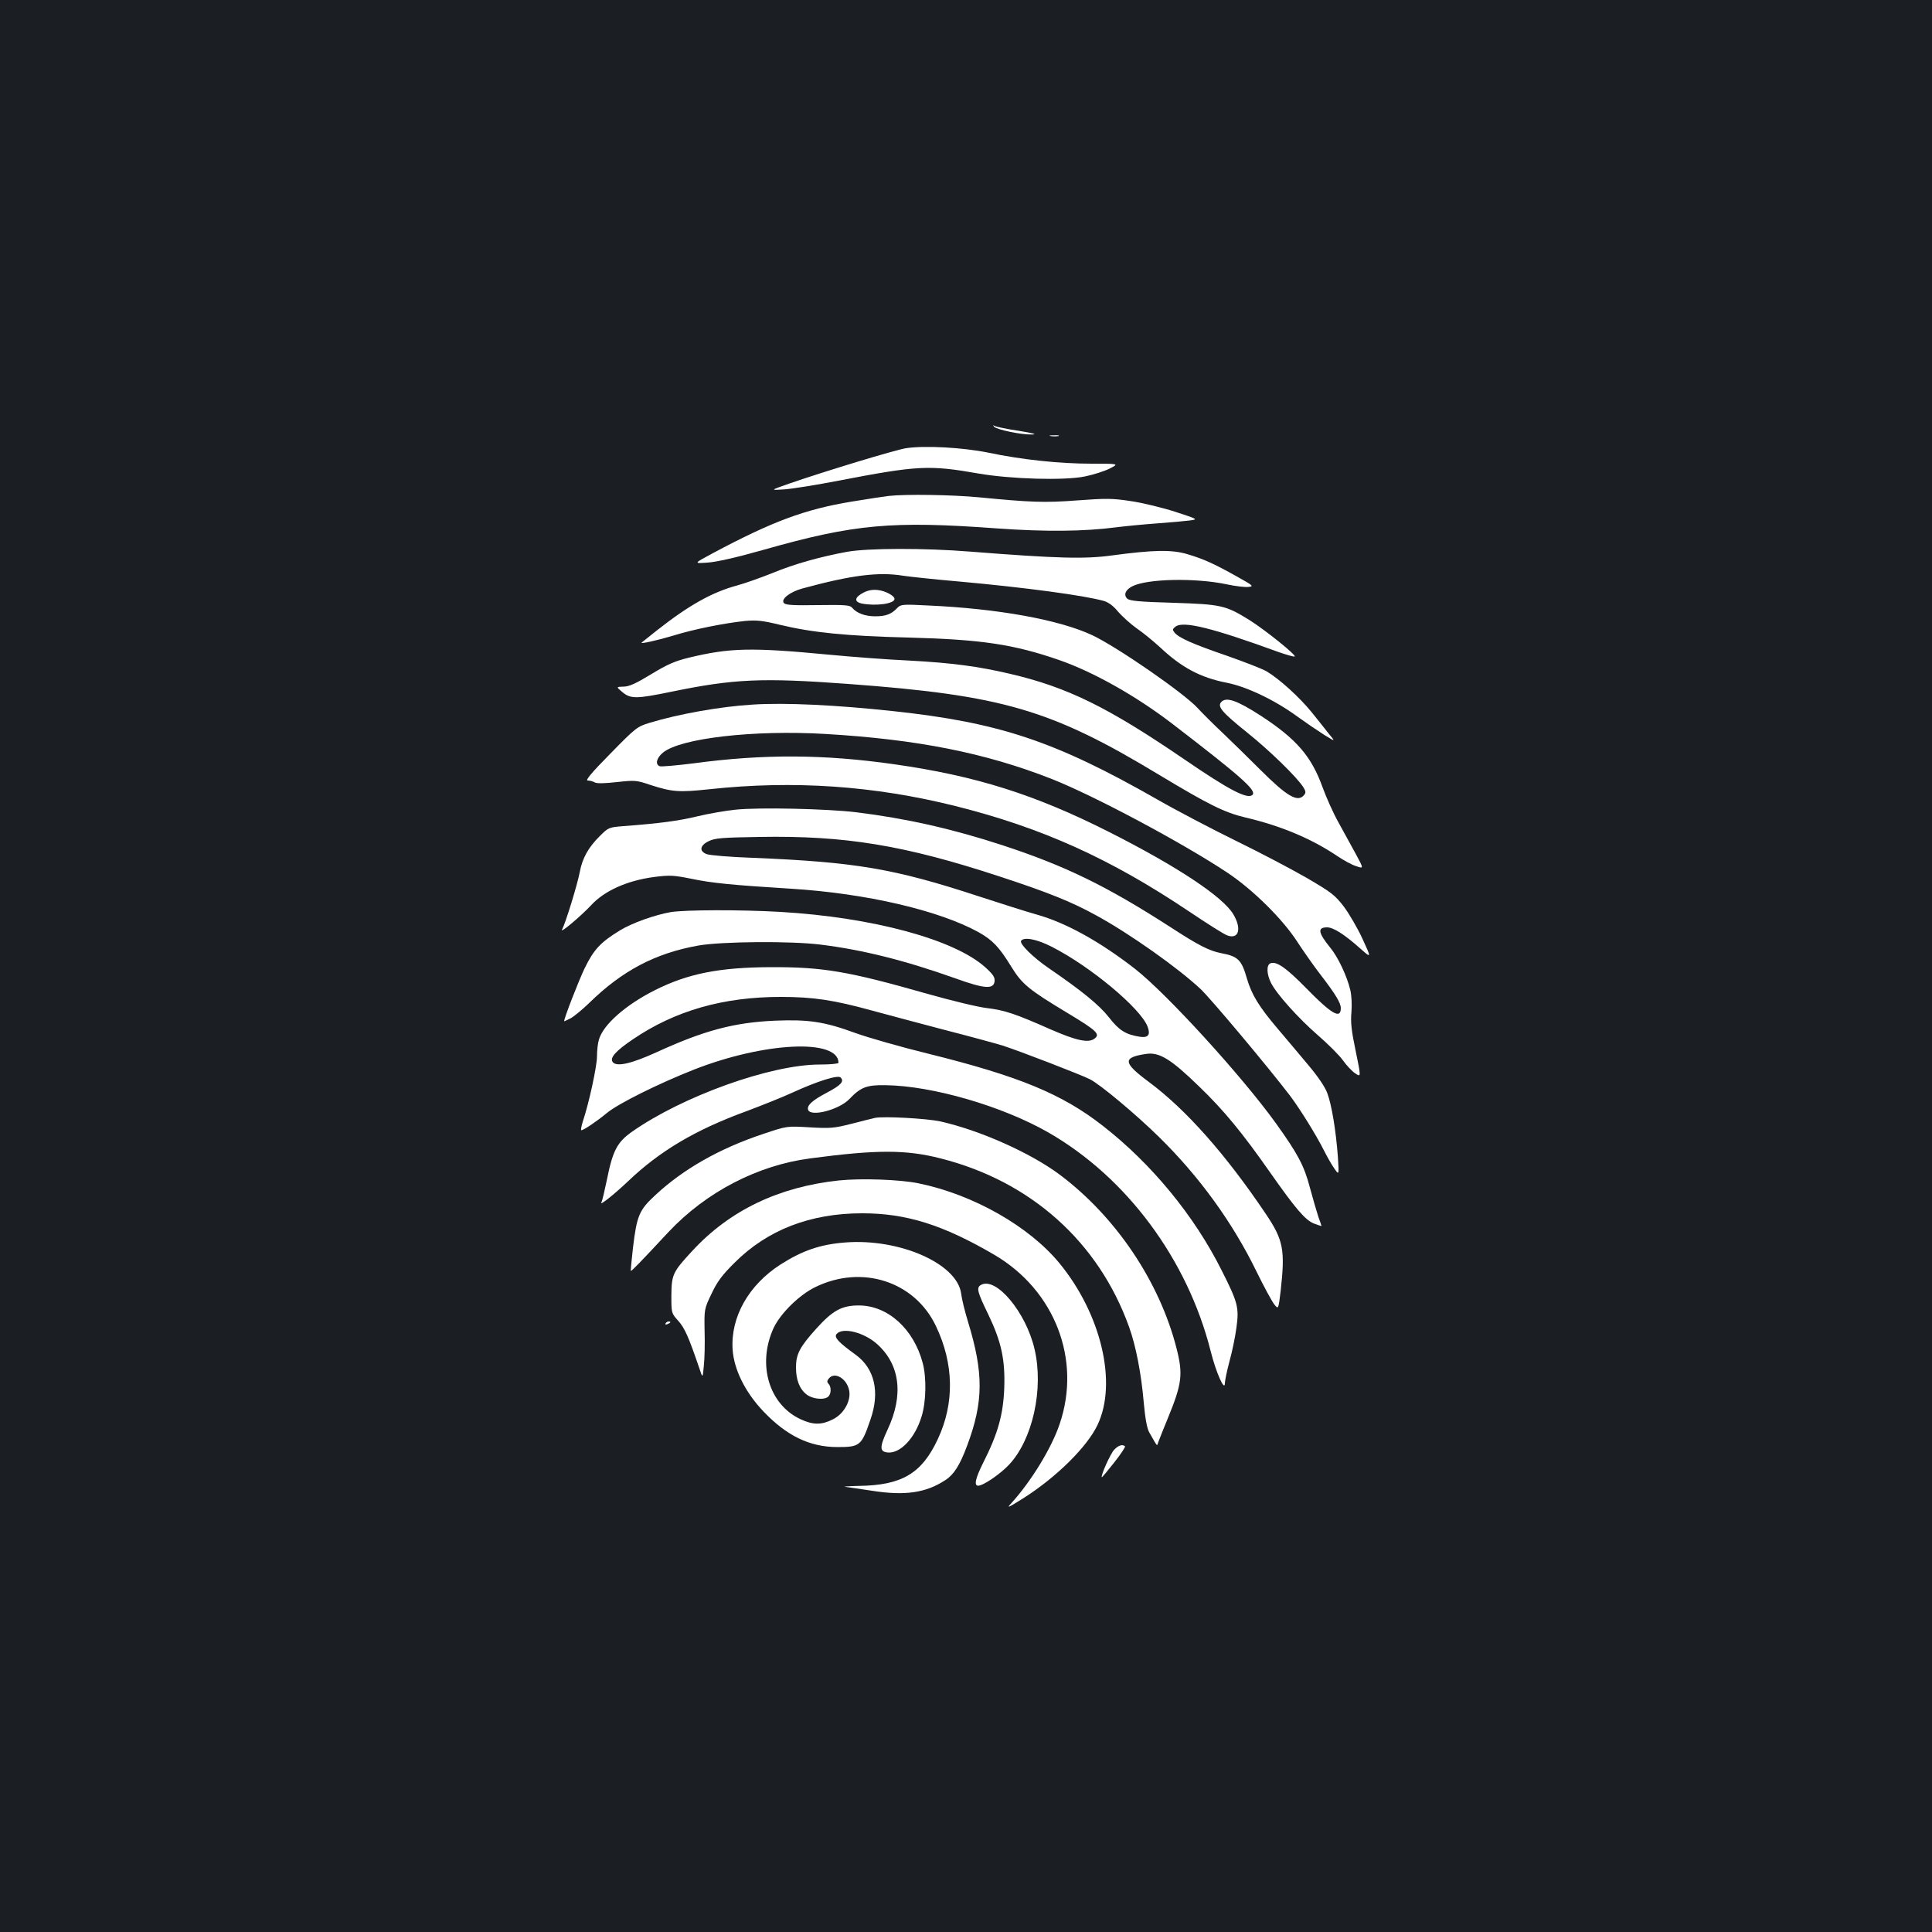<?xml version="1.0" standalone="no"?>
<!DOCTYPE svg PUBLIC "-//W3C//DTD SVG 20010904//EN"
 "http://www.w3.org/TR/2001/REC-SVG-20010904/DTD/svg10.dtd">
<svg version="1.0" xmlns="http://www.w3.org/2000/svg"
 width="1000pt" height="1000pt" viewBox="0 0 1000 1000"
 preserveAspectRatio="xMidYMid meet">
<rect width="100%" height="100%" fill="#1b1f23"/>
<g transform="translate(0,1000) scale(0.1,-0.1)"
fill="#ffffff" stroke="none">
<path d="M5146 7791 c14 -15 138 -41 194 -40 31 1 11 6 -66 19 -62 9 -118 21
-125 25 -10 6 -11 5 -3 -4z"/>
<path d="M5438 7743 c12 -2 30 -2 40 0 9 3 -1 5 -23 4 -22 0 -30 -2 -17 -4z"/>
<path d="M4689 7680 c-56 -9 -416 -118 -604 -183 -100 -35 -100 -35 -25 -30
41 3 167 23 280 45 410 79 469 82 725 37 169 -29 445 -37 551 -15 43 9 101 27
128 41 49 25 49 25 -95 25 -167 0 -362 21 -533 57 -133 27 -330 38 -427 23z"/>
<path d="M4600 7433 c-19 -2 -105 -15 -190 -29 -244 -40 -412 -103 -718 -266
-103 -55 -103 -55 -30 -50 47 3 152 27 293 67 465 132 661 150 1205 110 254
-18 451 -16 620 6 47 6 141 15 210 20 69 5 145 12 168 15 44 6 44 6 -75 45
-65 21 -167 46 -228 55 -97 15 -130 15 -278 4 -171 -13 -242 -10 -511 16 -135
13 -377 17 -466 7z"/>
<path d="M4385 7144 c-141 -26 -273 -63 -384 -109 -60 -24 -144 -54 -188 -66
-129 -35 -249 -103 -413 -232 -41 -33 -77 -61 -79 -63 -10 -9 84 12 167 37
106 33 264 64 369 75 60 5 90 2 180 -20 167 -40 341 -58 668 -66 376 -10 543
-35 779 -117 175 -61 394 -184 581 -327 358 -275 440 -347 418 -370 -25 -25
-120 24 -352 183 -397 271 -605 374 -906 444 -163 38 -297 56 -520 68 -110 5
-294 19 -410 30 -408 39 -517 36 -729 -15 -74 -18 -112 -35 -196 -86 -79 -48
-114 -64 -143 -64 -38 -1 -38 -1 -6 -28 43 -36 72 -36 256 2 321 66 466 73
913 40 800 -59 1050 -132 1612 -472 253 -152 334 -193 443 -219 187 -44 343
-110 477 -200 31 -21 74 -45 97 -52 40 -14 40 -14 -1 62 -23 42 -63 115 -90
164 -27 48 -63 129 -82 181 -58 161 -134 250 -321 372 -124 80 -180 99 -205
69 -19 -23 5 -52 137 -158 117 -94 253 -227 288 -280 14 -22 15 -30 5 -42 -33
-40 -88 -8 -229 133 -59 59 -145 143 -191 187 -47 44 -106 103 -131 130 -70
77 -416 316 -545 377 -170 80 -489 138 -850 154 -132 7 -142 6 -160 -13 -30
-32 -59 -43 -114 -43 -52 0 -96 16 -120 45 -11 13 -37 15 -176 13 -125 -2
-166 0 -176 10 -19 19 29 58 95 76 253 69 395 87 522 66 33 -5 163 -19 290
-30 344 -31 646 -72 747 -100 25 -7 51 -26 75 -56 21 -24 64 -63 96 -86 33
-22 87 -67 121 -98 113 -106 209 -157 346 -184 103 -20 249 -90 364 -174 43
-31 106 -74 139 -95 60 -37 60 -37 25 5 -19 24 -59 75 -90 113 -62 76 -166
171 -232 210 -22 13 -115 49 -206 81 -175 60 -247 92 -270 119 -12 15 -12 19
5 32 41 30 190 -7 533 -132 40 -14 78 -25 83 -23 13 4 -149 135 -233 188 -124
77 -146 82 -396 90 -178 5 -226 10 -238 22 -19 19 -9 45 26 63 77 40 329 45
492 10 43 -9 92 -15 109 -13 30 3 27 6 -57 53 -118 66 -172 91 -256 116 -81
25 -178 23 -393 -6 -140 -19 -277 -16 -735 20 -236 19 -529 18 -635 -1z"/>
<path d="M4470 6933 c-47 -24 -51 -48 -9 -57 73 -14 169 -1 169 24 0 16 -47
42 -87 46 -25 3 -50 -1 -73 -13z"/>
<path d="M3895 6353 c-165 -10 -381 -48 -535 -95 -62 -19 -71 -26 -201 -159
-96 -97 -131 -139 -117 -139 11 0 27 -4 37 -10 12 -6 52 -5 114 2 92 10 101
10 174 -15 112 -36 146 -39 305 -22 436 47 853 18 1273 -87 447 -112 802 -272
1210 -546 94 -63 182 -119 198 -124 59 -21 75 35 31 109 -53 91 -292 249 -644
427 -382 193 -688 290 -1110 350 -364 52 -676 54 -1040 5 -88 -11 -167 -18
-175 -15 -25 9 -17 43 16 70 89 75 471 119 842 97 475 -28 828 -98 1171 -233
218 -86 674 -329 909 -485 131 -87 287 -241 362 -358 32 -49 86 -126 120 -170
77 -100 105 -146 105 -173 0 -59 -48 -31 -180 104 -103 105 -153 140 -184 128
-22 -8 -20 -57 3 -102 30 -59 143 -184 243 -271 51 -44 109 -102 128 -128 19
-27 48 -58 65 -69 30 -20 30 -20 2 116 -22 104 -27 150 -22 201 3 39 1 86 -6
115 -17 72 -64 171 -103 218 -64 79 -68 106 -17 106 32 0 88 -35 170 -108 60
-53 60 -53 14 47 -25 55 -69 130 -97 168 -47 61 -64 74 -196 151 -80 46 -244
132 -365 191 -122 60 -304 155 -405 213 -529 302 -817 398 -1365 457 -296 32
-563 45 -730 34z"/>
<path d="M3806 5809 c-49 -5 -137 -20 -195 -34 -99 -24 -198 -37 -384 -51 -75
-6 -78 -7 -122 -51 -60 -59 -91 -116 -104 -186 -12 -64 -73 -263 -92 -299 -12
-22 99 71 151 127 69 75 188 128 328 146 79 10 99 9 193 -10 106 -22 209 -32
514 -51 388 -24 765 -112 970 -225 73 -41 107 -77 169 -178 56 -91 90 -119
291 -240 153 -92 171 -110 140 -133 -31 -24 -94 -10 -225 47 -183 81 -239 100
-330 111 -47 5 -186 39 -310 74 -410 117 -541 139 -810 138 -266 -1 -429 -33
-600 -119 -153 -77 -268 -179 -290 -256 -6 -19 -10 -58 -10 -87 0 -50 -41
-241 -74 -339 -7 -24 -11 -43 -7 -43 12 0 80 46 132 89 59 49 269 153 449 224
366 144 750 162 750 36 0 -5 -44 -9 -97 -9 -254 0 -710 -164 -972 -348 -77
-54 -100 -99 -130 -250 -12 -57 -24 -109 -28 -115 -14 -23 65 40 137 108 164
157 349 267 615 364 77 29 183 71 235 95 133 61 237 93 251 79 20 -20 2 -40
-70 -78 -78 -41 -106 -67 -98 -90 15 -37 160 1 213 56 59 62 90 74 189 72 240
-3 603 -108 842 -245 404 -232 719 -656 839 -1130 28 -112 73 -213 74 -168 0
14 11 66 24 115 14 50 30 128 36 175 14 102 7 129 -77 295 -141 282 -363 552
-615 748 -211 165 -435 257 -903 373 -143 35 -314 84 -380 108 -158 58 -241
70 -413 63 -212 -9 -369 -51 -615 -164 -128 -58 -204 -76 -225 -51 -18 22 14
58 106 120 217 147 466 218 763 218 169 0 274 -16 474 -71 77 -21 246 -66 375
-100 129 -33 264 -70 300 -81 82 -26 411 -153 451 -174 54 -27 241 -184 357
-298 209 -205 381 -442 505 -696 39 -80 81 -157 93 -172 21 -26 21 -26 33 73
23 209 14 260 -76 394 -209 311 -416 544 -608 686 -133 99 -136 126 -12 144
68 10 128 -27 273 -168 129 -124 225 -241 369 -447 133 -189 181 -245 226
-263 21 -8 39 -14 39 -12 0 1 -7 22 -16 46 -8 24 -28 93 -44 152 -30 114 -62
174 -176 333 -174 242 -564 670 -729 799 -181 141 -358 239 -508 281 -50 14
-186 57 -302 95 -439 144 -637 177 -1170 199 -115 4 -222 13 -237 19 -40 15
-36 45 10 67 32 16 68 19 262 22 444 8 752 -43 1242 -204 254 -83 377 -133
502 -202 174 -95 425 -273 540 -381 55 -52 349 -403 463 -552 53 -71 134 -201
177 -286 14 -28 37 -69 51 -89 26 -38 26 -38 20 56 -10 136 -32 271 -55 332
-12 33 -50 88 -98 145 -42 50 -114 136 -160 190 -96 113 -133 174 -158 258
-27 96 -46 115 -131 131 -63 12 -117 39 -266 136 -329 212 -542 316 -868 423
-263 86 -500 139 -759 171 -154 18 -503 26 -624 13z m1637 -709 c201 -102 461
-319 497 -414 16 -43 3 -59 -42 -52 -72 12 -105 32 -158 100 -50 64 -141 138
-312 255 -83 57 -152 126 -143 141 14 22 82 9 158 -30z"/>
<path d="M3472 5279 c-81 -14 -200 -56 -262 -94 -102 -62 -137 -100 -185 -199
-32 -68 -105 -255 -105 -272 0 -1 15 6 33 15 17 9 61 45 97 80 171 167 341
257 565 297 121 21 475 24 630 5 220 -27 439 -82 700 -175 150 -54 198 -58
203 -15 2 21 -8 36 -49 73 -161 144 -583 258 -1059 286 -208 12 -494 11 -568
-1z"/>
<path d="M4530 4214 c-14 -3 -70 -17 -124 -31 -90 -23 -110 -24 -216 -18 -117
7 -117 7 -239 -34 -226 -75 -414 -182 -558 -316 -85 -78 -97 -107 -117 -276
-7 -63 -12 -115 -11 -117 3 -3 47 42 196 202 194 206 459 344 731 380 346 46
498 46 677 0 466 -118 817 -432 975 -872 35 -97 63 -240 76 -391 7 -80 17
-135 28 -154 45 -79 40 -74 47 -52 4 11 26 67 50 125 73 178 79 226 45 360
-88 346 -315 683 -605 900 -151 113 -416 231 -620 276 -71 15 -289 27 -335 18z"/>
<path d="M4342 3890 c-311 -33 -566 -155 -760 -366 -100 -108 -106 -121 -107
-230 0 -91 0 -91 36 -131 33 -37 53 -82 108 -243 18 -55 18 -55 24 10 4 36 6
117 4 180 -2 114 -2 115 36 194 29 62 55 97 120 161 169 169 391 255 659 255
229 0 418 -59 685 -215 313 -184 451 -542 338 -875 -42 -125 -147 -296 -249
-409 -28 -30 -21 -27 62 25 171 109 329 265 383 379 103 217 19 572 -196 835
-157 192 -447 357 -730 415 -96 20 -298 27 -413 15z"/>
<path d="M4375 3569 c-130 -10 -222 -42 -335 -114 -165 -106 -259 -272 -248
-440 7 -104 65 -221 159 -320 121 -127 239 -184 381 -185 120 0 127 6 174 144
49 141 21 262 -76 333 -91 66 -114 91 -100 108 31 37 142 9 210 -52 119 -107
138 -264 54 -443 -42 -90 -42 -114 1 -118 65 -6 141 74 175 186 24 76 26 202
6 277 -47 177 -181 298 -331 298 -88 0 -135 -26 -219 -119 -86 -95 -106 -133
-106 -201 0 -65 18 -112 55 -141 31 -24 93 -30 113 -10 15 15 15 51 0 66 -8 8
-8 15 2 27 31 38 96 -2 106 -66 8 -53 -30 -119 -86 -146 -57 -29 -102 -29
-166 1 -164 76 -226 284 -140 472 35 75 133 172 216 212 241 118 514 30 624
-201 94 -196 97 -401 10 -586 -83 -178 -186 -239 -409 -242 -55 -1 -86 -4 -70
-5 17 -2 79 -11 138 -20 171 -27 280 -11 380 55 44 28 75 77 112 176 86 229
87 377 5 645 -16 52 -32 117 -35 144 -20 155 -318 287 -600 265z"/>
<path d="M5077 3349 c-24 -14 -19 -35 39 -154 67 -140 87 -232 82 -379 -5
-137 -33 -237 -108 -385 -41 -82 -50 -121 -27 -121 26 0 114 60 160 109 122
130 180 392 132 597 -44 192 -200 378 -278 333z"/>
<path d="M3445 3150 c-3 -6 1 -7 9 -4 18 7 21 14 7 14 -6 0 -13 -4 -16 -10z"/>
<path d="M5766 2495 c-19 -21 -70 -134 -63 -141 1 -2 30 33 64 76 34 43 59 81
56 84 -13 12 -35 5 -57 -19z"/>
</g>
</svg>
